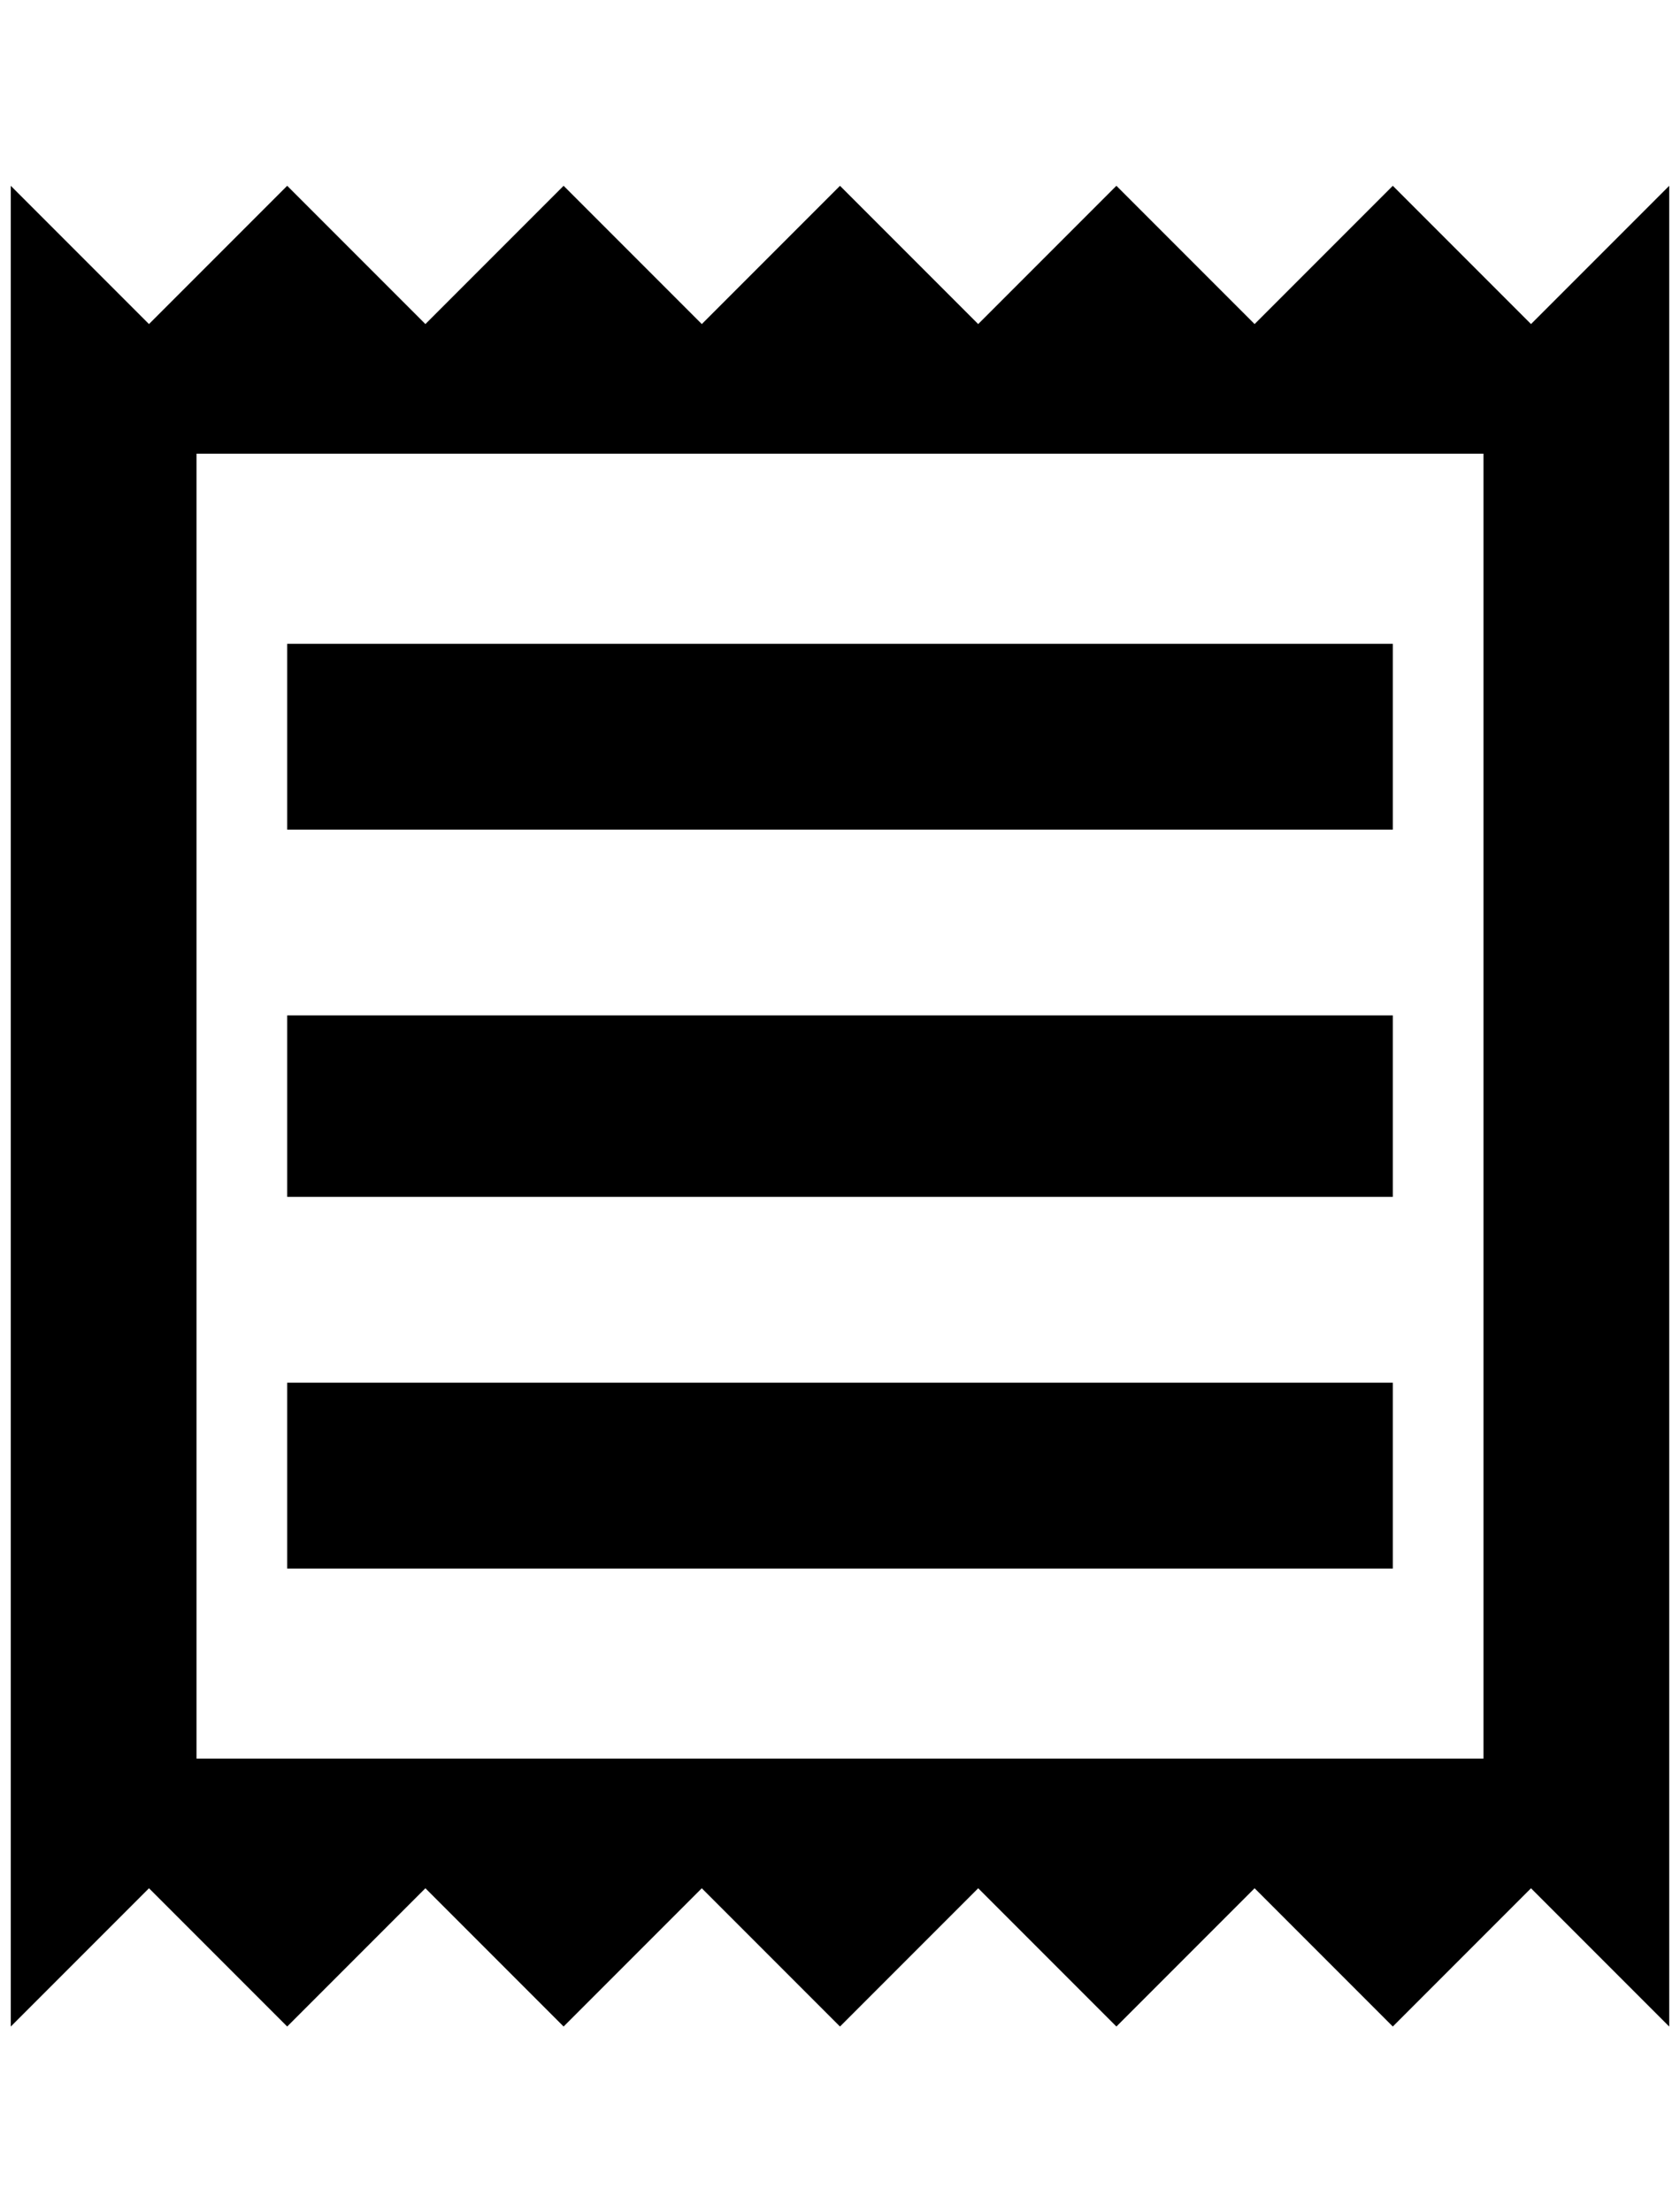 <?xml version="1.0" standalone="no"?>
<!DOCTYPE svg PUBLIC "-//W3C//DTD SVG 1.1//EN" "http://www.w3.org/Graphics/SVG/1.1/DTD/svg11.dtd" >
<svg xmlns="http://www.w3.org/2000/svg" xmlns:xlink="http://www.w3.org/1999/xlink" version="1.1" viewBox="-10 0 1556 2048">
   <path fill="currentColor"
d="M1408 300l-128 -128l-128 128l-128 -128l-128 128l-128 -128l-128 128l-128 -128l-128 128l-128 -128l-128 128l-128 -128v1704l128 -128l128 128l128 -128l128 128l128 -128l128 128l128 -128l128 128l128 -128l128 128l128 -128l128 128v-1704zM1364 1628h-1192v-1208
h1192v1208zM256 1280h1024v172h-1024v-172zM256 940h1024v168h-1024v-168zM256 596h1024v172h-1024v-172z" />
</svg>

